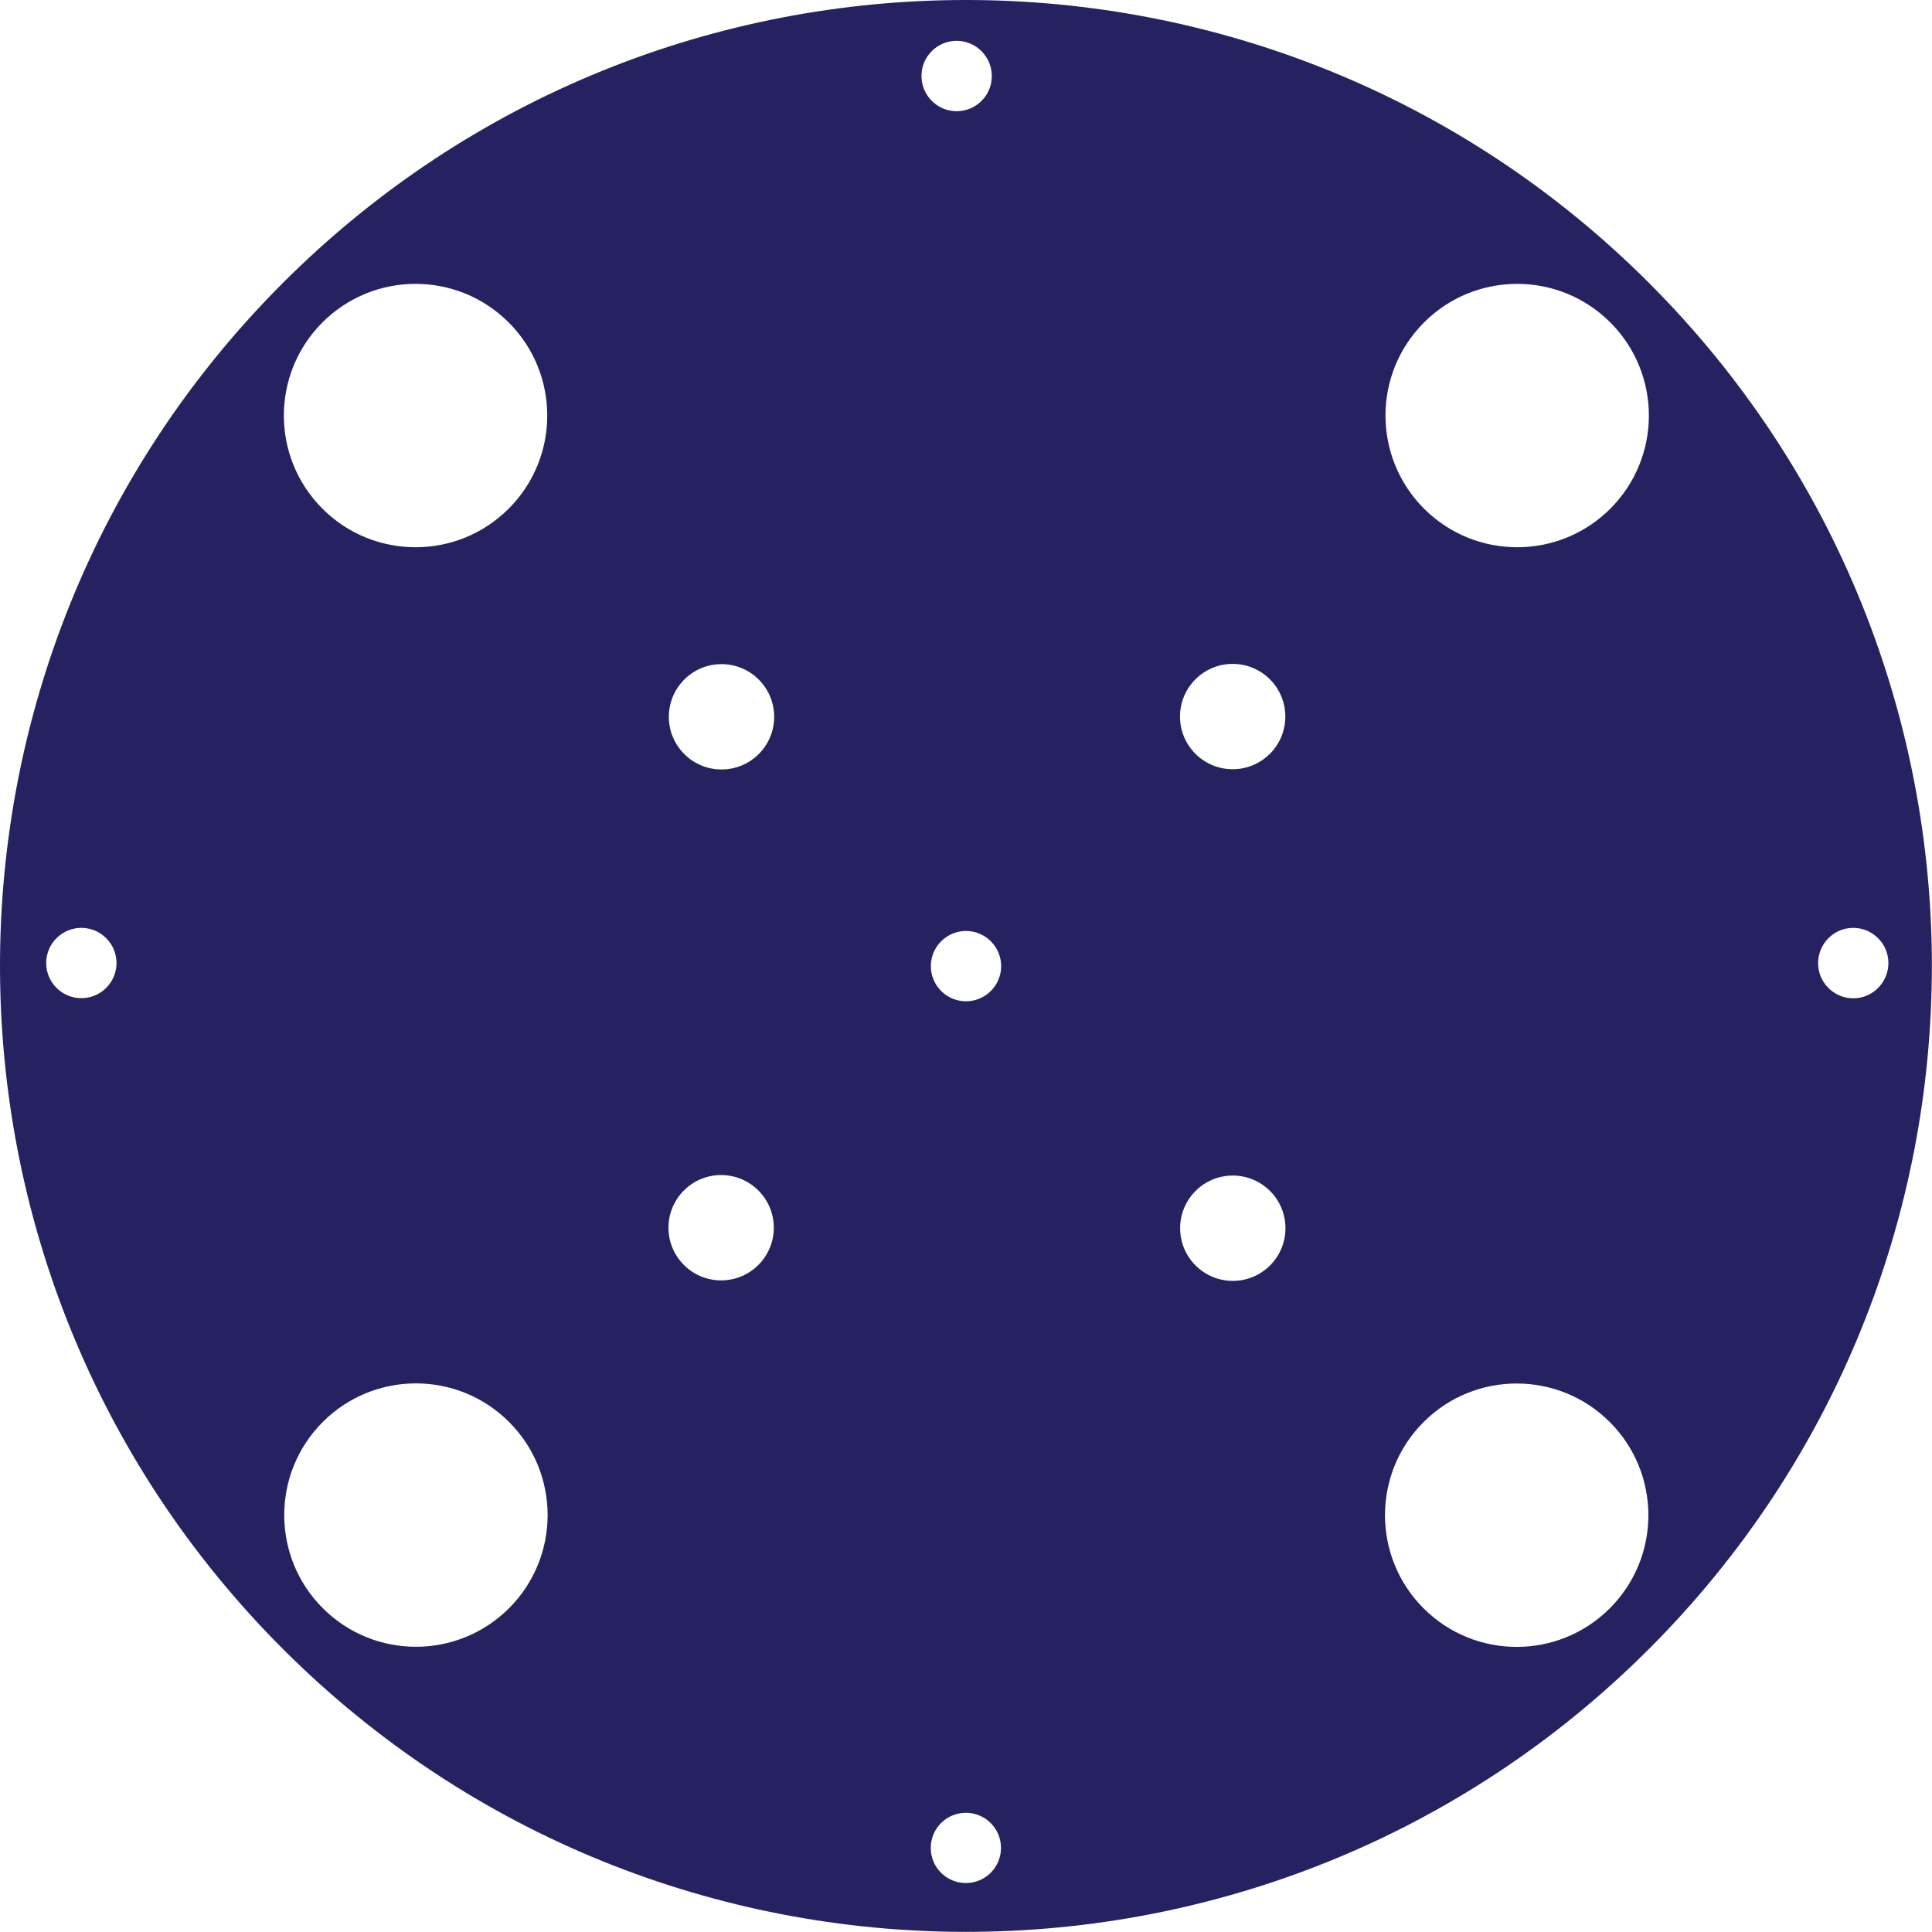 <?xml version="1.0" encoding="UTF-8"?><svg id="Layer_2" xmlns="http://www.w3.org/2000/svg" viewBox="0 0 155.91 155.91"><defs><style>.cls-1{fill:#262262;fill-rule:evenodd;}</style></defs><g id="Raven"><path class="cls-1" d="M22.83,22.83c-30.44,30.44-30.44,79.8,0,110.24,30.44,30.44,79.8,30.44,110.24,0s30.44-79.8,0-110.24C102.63-7.61,53.27-7.61,22.83,22.83Zm18.25,106.95c-4.15,4.15-10.88,4.15-15.03,0s-4.15-10.88,0-15.03,10.88-4.15,15.03,0c4.15,4.15,4.15,10.88,0,15.03Zm20.12-27.7c-1.66,1.66-4.35,1.66-6.01,0s-1.66-4.35,0-6.01,4.35-1.66,6.01,0,1.66,4.35,0,6.01ZM26.02,26.02c4.15-4.15,10.88-4.15,15.03,0,4.15,4.15,4.15,10.88,0,15.03s-10.88,4.15-15.03,0c-4.15-4.15-4.15-10.88,0-15.03Zm103.89,103.77c-4.15,4.15-10.88,4.15-15.03,0-4.15-4.15-4.15-10.88,0-15.03,4.15-4.15,10.88-4.15,15.03,0,4.15,4.15,4.15,10.88,0,15.03Zm-27.42-27.67c-1.66,1.66-4.35,1.66-6.01,0s-1.66-4.35,0-6.01,4.35-1.66,6.01,0,1.66,4.35,0,6.01Zm-26.54-22.15c-1.11-1.11-1.11-2.9,0-4.01s2.9-1.11,4.01,0,1.11,2.9,0,4.01-2.9,1.11-4.01,0Zm-14.72-19.12c-1.66,1.66-4.35,1.66-6.01,0s-1.66-4.35,0-6.01,4.35-1.66,6.01,0,1.66,4.35,0,6.01Zm41.25-.02c-1.66,1.66-4.35,1.66-6.01,0s-1.66-4.35,0-6.01,4.35-1.66,6.01,0,1.66,4.35,0,6.01Zm27.47-19.78c-4.15,4.15-10.88,4.15-15.03,0-4.15-4.15-4.15-10.88,0-15.03,4.15-4.15,10.88-4.15,15.03,0,4.15,4.15,4.15,10.88,0,15.03ZM4.56,79.72c-1.11-1.11-1.11-2.9,0-4.01s2.9-1.11,4.01,0,1.11,2.9,0,4.01-2.9,1.11-4.01,0Zm143.42,.36c-1.68-1.14-1.68-3.57,0-4.72,.93-.64,2.22-.64,3.15,0,1.68,1.14,1.68,3.57,0,4.72-.93,.64-2.22,.64-3.15,0Zm-68.02,71.04c-1.1,1.11-2.9,1.12-4.01,.02s-1.12-2.9-.02-4.01,2.9-1.12,4.01-.02,1.12,2.9,.02,4.01Zm-.39-143.42c-1.14,1.69-3.57,1.7-4.72,.02-.64-.93-.65-2.21-.02-3.15,1.14-1.69,3.57-1.7,4.72-.02,.64,.93,.65,2.21,.02,3.15Z"/></g></svg>
